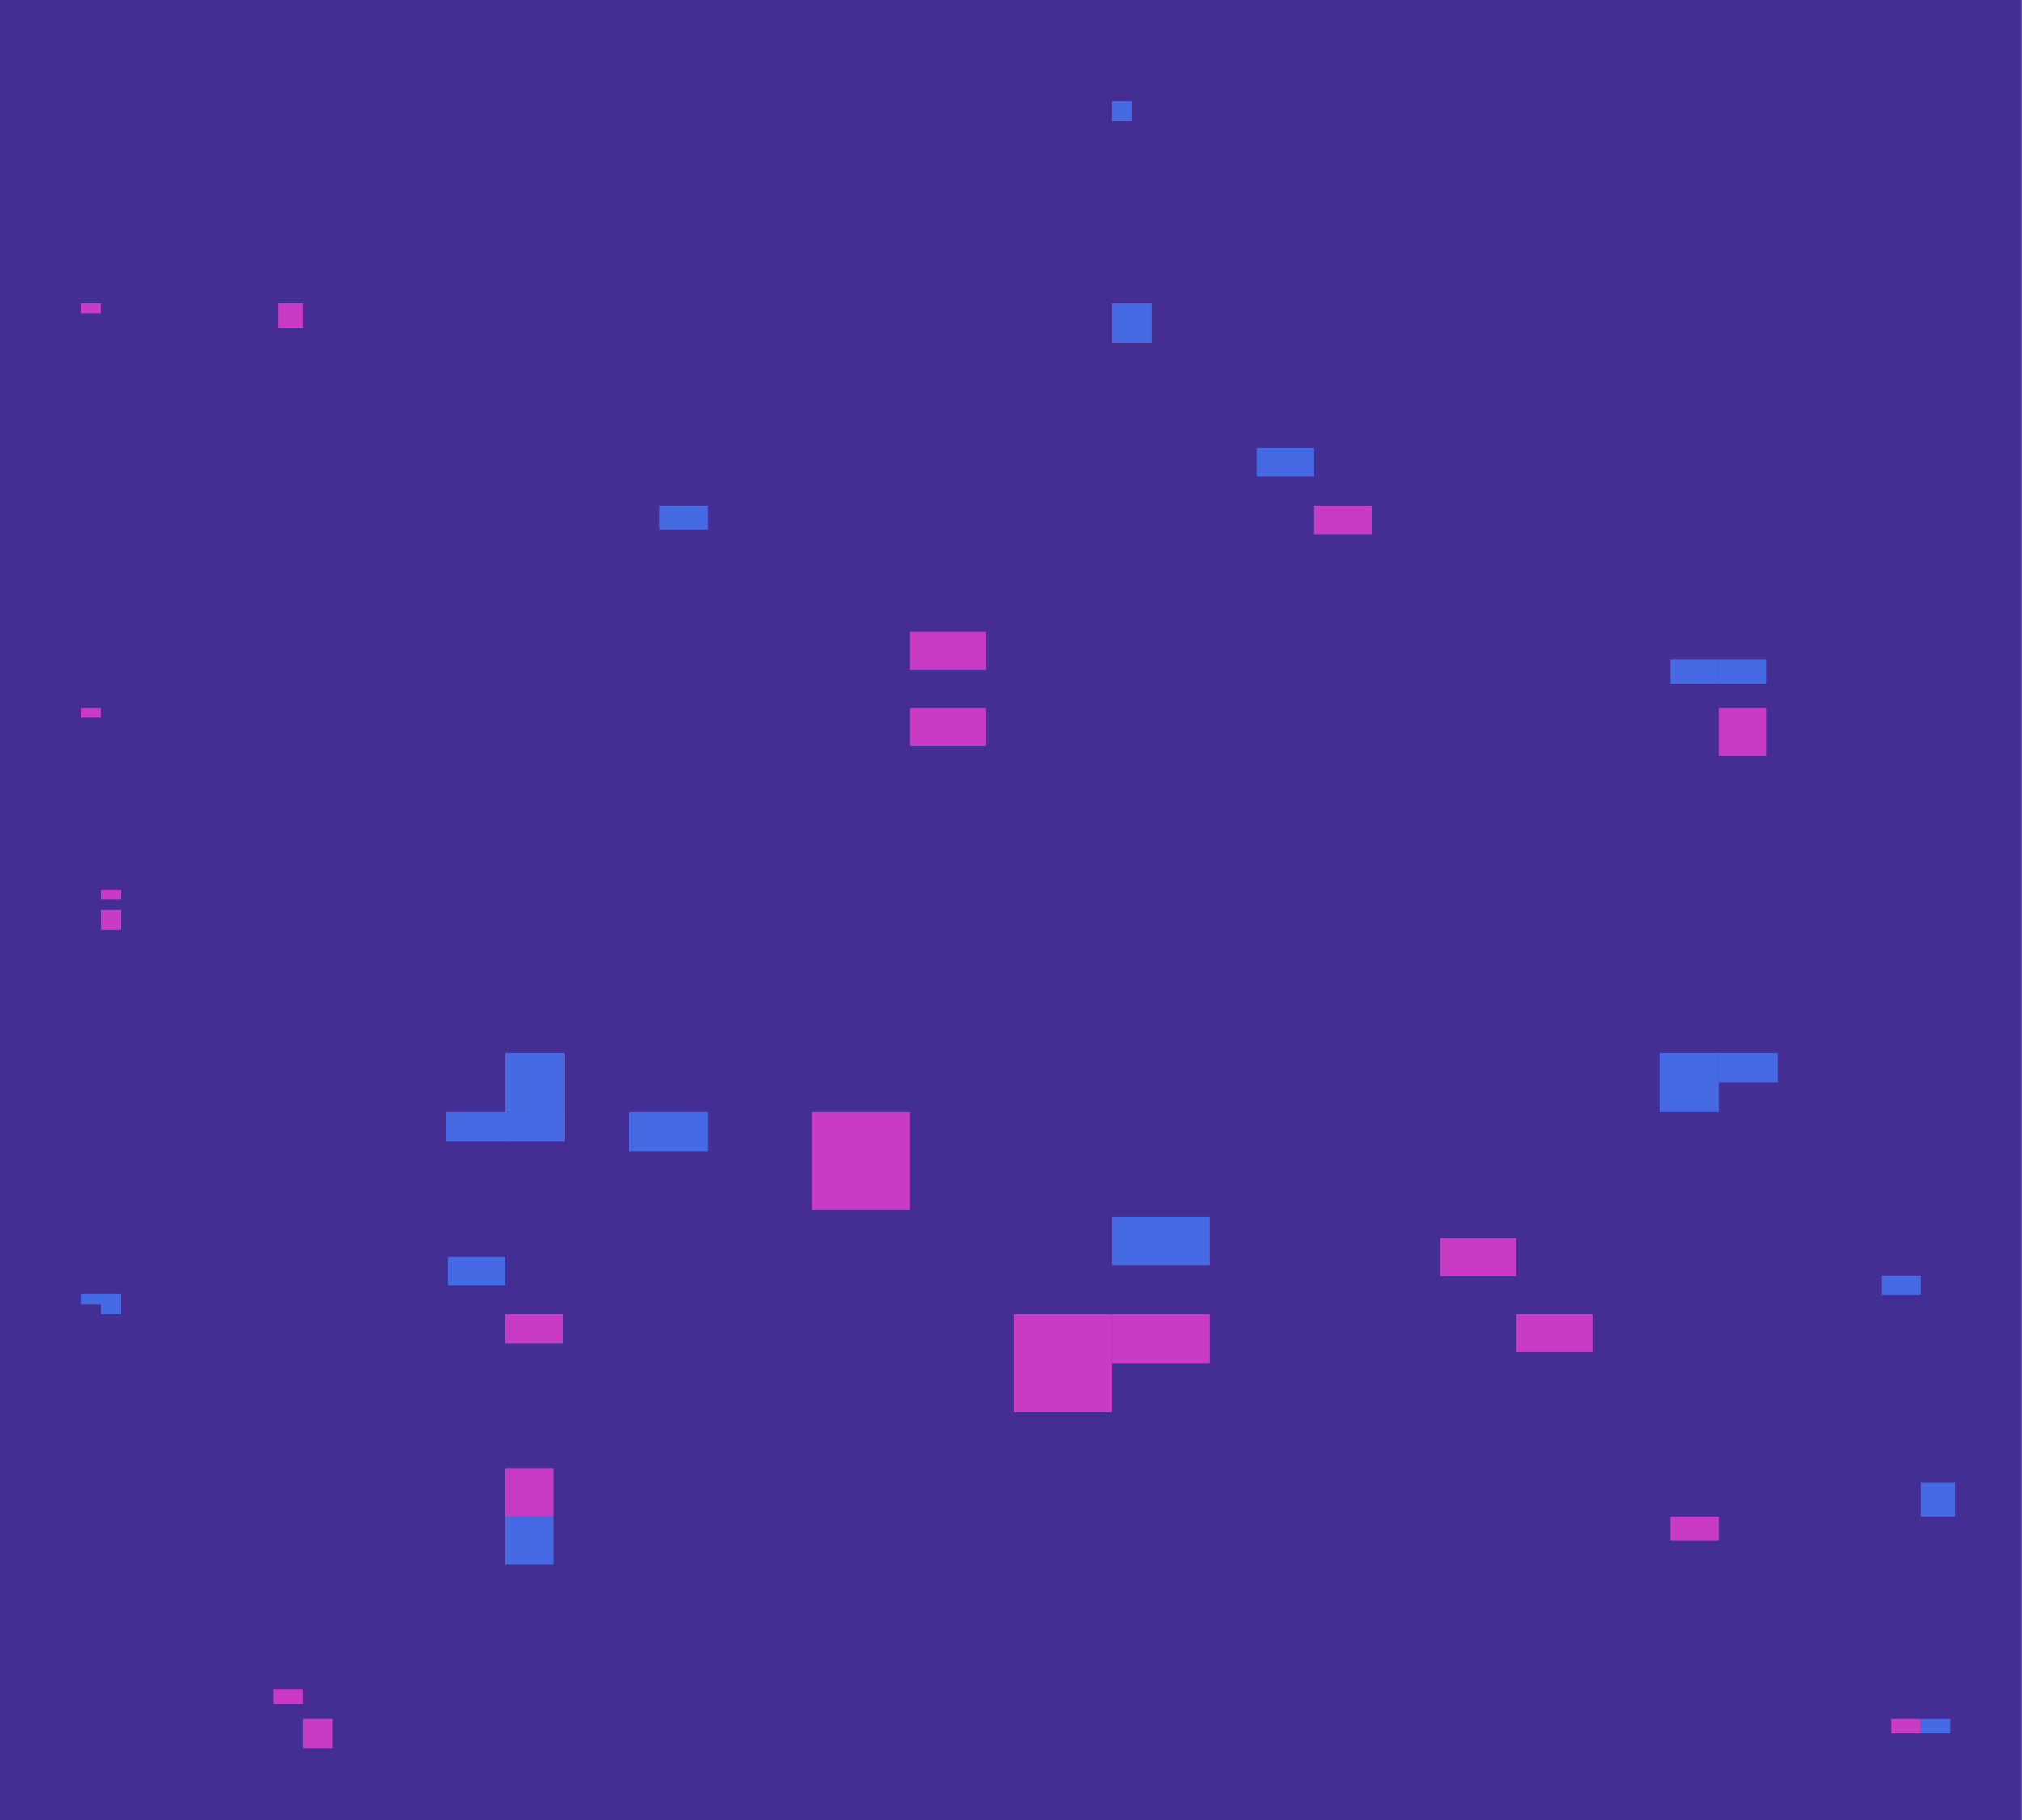<?xml version="1.0" standalone="no"?><svg xmlns:xlink="http://www.w3.org/1999/xlink" xmlns="http://www.w3.org/2000/svg" viewBox="0 0 1000 900" preserveAspectRatio="xMaxYMax slice"><g transform="scale(1.605)"><rect x="0" y="0" width="623" height="623" fill="#442e94"/><rect x="336.42" y="24.92" width="12.46" height="12.46" fill="#442e94"/><rect x="342.65" y="31.15" width="6.23" height="6.23" fill="#456ae3"/><rect x="24.92" y="87.22" width="12.46" height="12.46" fill="#442e94"/><g transform="translate(24.92,93.45) scale(0.311) rotate(0)"><rect width="20" height="10" fill="#c93bc2"/></g><rect x="85.785" y="85.785" width="15.331" height="15.331" fill="#442e94"/><rect x="85.78" y="93.45" width="7.67" height="7.67" fill="#c93bc2"/><rect x="330.439" y="81.239" width="24.422" height="24.422" fill="#442e94"/><rect x="342.65" y="93.45" width="12.21" height="12.21" fill="#456ae3"/><rect x="584.185" y="85.785" width="15.331" height="15.331" fill="#442e94"/><rect x="84.349" y="146.649" width="18.202" height="18.202" fill="#442e94"/><rect x="203.208" y="140.908" width="29.685" height="29.685" fill="#442e94"/><g transform="translate(203.21,155.75) scale(0.742) rotate(0)"><rect width="20" height="10" fill="#456ae3"/></g><rect x="387.237" y="138.037" width="35.426" height="35.426" fill="#442e94"/><g transform="translate(387.24,138.04) scale(0.886) rotate(0)"><rect width="20" height="10" fill="#456ae3"/></g><g transform="translate(404.95,155.75) scale(0.886) rotate(0)"><rect width="20" height="10" fill="#c93bc2"/></g><rect x="24.92" y="211.82" width="12.46" height="12.46" fill="#442e94"/><g transform="translate(24.92,218.05) scale(0.311) rotate(0)"><rect width="20" height="10" fill="#c93bc2"/></g><rect x="256.895" y="194.595" width="46.909" height="46.909" fill="#442e94"/><g transform="translate(280.35,194.6) scale(1.172) rotate(0)"><rect width="20" height="10" fill="#c93bc2"/></g><g transform="translate(280.35,218.05) scale(1.172) rotate(0)"><rect width="20" height="10" fill="#c93bc2"/></g><rect x="514.708" y="203.208" width="29.685" height="29.685" fill="#442e94"/><g transform="translate(514.71,203.21) scale(0.742) rotate(0)"><rect width="20" height="10" fill="#456ae3"/></g><g transform="translate(529.55,203.21) scale(0.742) rotate(0)"><rect width="20" height="10" fill="#456ae3"/></g><rect x="529.55" y="218.05" width="14.84" height="14.84" fill="#c93bc2"/><rect x="24.92" y="274.12" width="12.46" height="12.46" fill="#442e94"/><g transform="translate(31.15,274.12) scale(0.311) rotate(0)"><rect width="20" height="10" fill="#c93bc2"/></g><rect x="31.15" y="280.35" width="6.23" height="6.23" fill="#c93bc2"/><rect x="137.558" y="324.458" width="36.383" height="36.383" fill="#442e94"/><rect x="155.75" y="324.46" width="18.19" height="18.19" fill="#456ae3"/><g transform="translate(137.56,342.65) scale(0.91) rotate(0)"><rect width="20" height="10" fill="#456ae3"/></g><g transform="translate(155.75,342.65) scale(0.91) rotate(0)"><rect width="20" height="10" fill="#456ae3"/></g><rect x="193.878" y="318.478" width="48.345" height="48.345" fill="#442e94"/><g transform="translate(193.88,342.65) scale(1.209) rotate(0)"><rect width="20" height="10" fill="#456ae3"/></g><rect x="250.197" y="312.497" width="60.306" height="60.306" fill="#442e94"/><rect x="250.2" y="342.65" width="30.15" height="30.15" fill="#c93bc2"/><rect x="511.358" y="324.458" width="36.383" height="36.383" fill="#442e94"/><rect x="511.36" y="324.46" width="18.19" height="18.19" fill="#456ae3"/><g transform="translate(529.55,324.46) scale(0.91) rotate(0)"><rect width="20" height="10" fill="#456ae3"/></g><rect x="579.639" y="330.439" width="24.422" height="24.422" fill="#442e94"/><rect x="24.92" y="398.72" width="12.46" height="12.46" fill="#442e94"/><g transform="translate(24.92,398.72) scale(0.311) rotate(0)"><rect width="20" height="10" fill="#456ae3"/></g><rect x="31.15" y="398.72" width="6.23" height="6.23" fill="#456ae3"/><rect x="138.037" y="387.237" width="35.426" height="35.426" fill="#442e94"/><g transform="translate(138.04,387.24) scale(0.886) rotate(0)"><rect width="20" height="10" fill="#456ae3"/></g><g transform="translate(155.75,404.95) scale(0.886) rotate(0)"><rect width="20" height="10" fill="#c93bc2"/></g><rect x="194.595" y="381.495" width="46.909" height="46.909" fill="#442e94"/><rect x="312.497" y="374.797" width="60.306" height="60.306" fill="#442e94"/><g transform="translate(342.65,374.8) scale(1.507) rotate(0)"><rect width="20" height="10" fill="#456ae3"/></g><rect x="312.5" y="404.95" width="30.15" height="30.15" fill="#c93bc2"/><g transform="translate(342.65,404.95) scale(1.507) rotate(0)"><rect width="20" height="10" fill="#c93bc2"/></g><rect x="443.795" y="381.495" width="46.909" height="46.909" fill="#442e94"/><g transform="translate(443.8,381.5) scale(1.172) rotate(0)"><rect width="20" height="10" fill="#c93bc2"/></g><g transform="translate(467.25,404.95) scale(1.172) rotate(0)"><rect width="20" height="10" fill="#c93bc2"/></g><rect x="579.878" y="392.978" width="23.943" height="23.943" fill="#442e94"/><g transform="translate(579.88,392.98) scale(0.599) rotate(0)"><rect width="20" height="10" fill="#456ae3"/></g><rect x="140.908" y="452.408" width="29.685" height="29.685" fill="#442e94"/><rect x="155.75" y="452.41" width="14.84" height="14.84" fill="#c93bc2"/><rect x="155.75" y="467.25" width="14.84" height="14.84" fill="#456ae3"/><rect x="514.708" y="452.408" width="29.685" height="29.685" fill="#442e94"/><g transform="translate(514.71,467.25) scale(0.742) rotate(0)"><rect width="20" height="10" fill="#c93bc2"/></g><rect x="581.314" y="456.714" width="21.072" height="21.072" fill="#442e94"/><rect x="591.85" y="456.71" width="10.54" height="10.54" fill="#456ae3"/><rect x="24.92" y="523.32" width="12.46" height="12.46" fill="#442e94"/><rect x="84.349" y="520.449" width="18.202" height="18.202" fill="#442e94"/><g transform="translate(84.35,520.45) scale(0.455) rotate(0)"><rect width="20" height="10" fill="#c93bc2"/></g><rect x="93.45" y="529.55" width="9.1" height="9.1" fill="#c93bc2"/><rect x="582.749" y="520.449" width="18.202" height="18.202" fill="#442e94"/><g transform="translate(582.75,529.55) scale(0.455) rotate(0)"><rect width="20" height="10" fill="#c93bc2"/></g><g transform="translate(591.85,529.55) scale(0.455) rotate(0)"><rect width="20" height="10" fill="#456ae3"/></g><rect x="24.92" y="585.62" width="12.46" height="12.46" fill="#442e94"/><rect x="31.15" y="585.62" width="6.23" height="6.23" fill="#c93bc2"/><g transform="translate(24.92,591.85) scale(0.311) rotate(0)"><rect width="20" height="10" fill="#456ae3"/></g><g transform="translate(31.15,591.85) scale(0.311) rotate(0)"><rect width="20" height="10" fill="#c93bc2"/></g><rect x="85.785" y="584.185" width="15.331" height="15.331" fill="#442e94"/><rect x="93.45" y="584.18" width="7.67" height="7.67" fill="#456ae3"/><rect x="207.514" y="581.314" width="21.072" height="21.072" fill="#442e94"/><g transform="translate(218.05,581.31) scale(0.527) rotate(0)"><rect width="20" height="10" fill="#456ae3"/></g><rect x="218.05" y="591.85" width="10.54" height="10.54" fill="#456ae3"/><rect x="456.714" y="581.314" width="21.072" height="21.072" fill="#442e94"/><rect x="456.71" y="581.31" width="10.54" height="10.54" fill="#456ae3"/><g transform="translate(456.71,591.85) scale(0.527) rotate(0)"><rect width="20" height="10" fill="#456ae3"/></g><rect x="584.185" y="584.185" width="15.331" height="15.331" fill="#442e94"/><rect x="584.18" y="584.18" width="7.67" height="7.67" fill="#456ae3"/><g transform="translate(591.85,584.18) scale(0.384) rotate(0)"><rect width="20" height="10" fill="#456ae3"/></g><rect x="584.18" y="591.85" width="7.67" height="7.67" fill="#456ae3"/></g></svg>